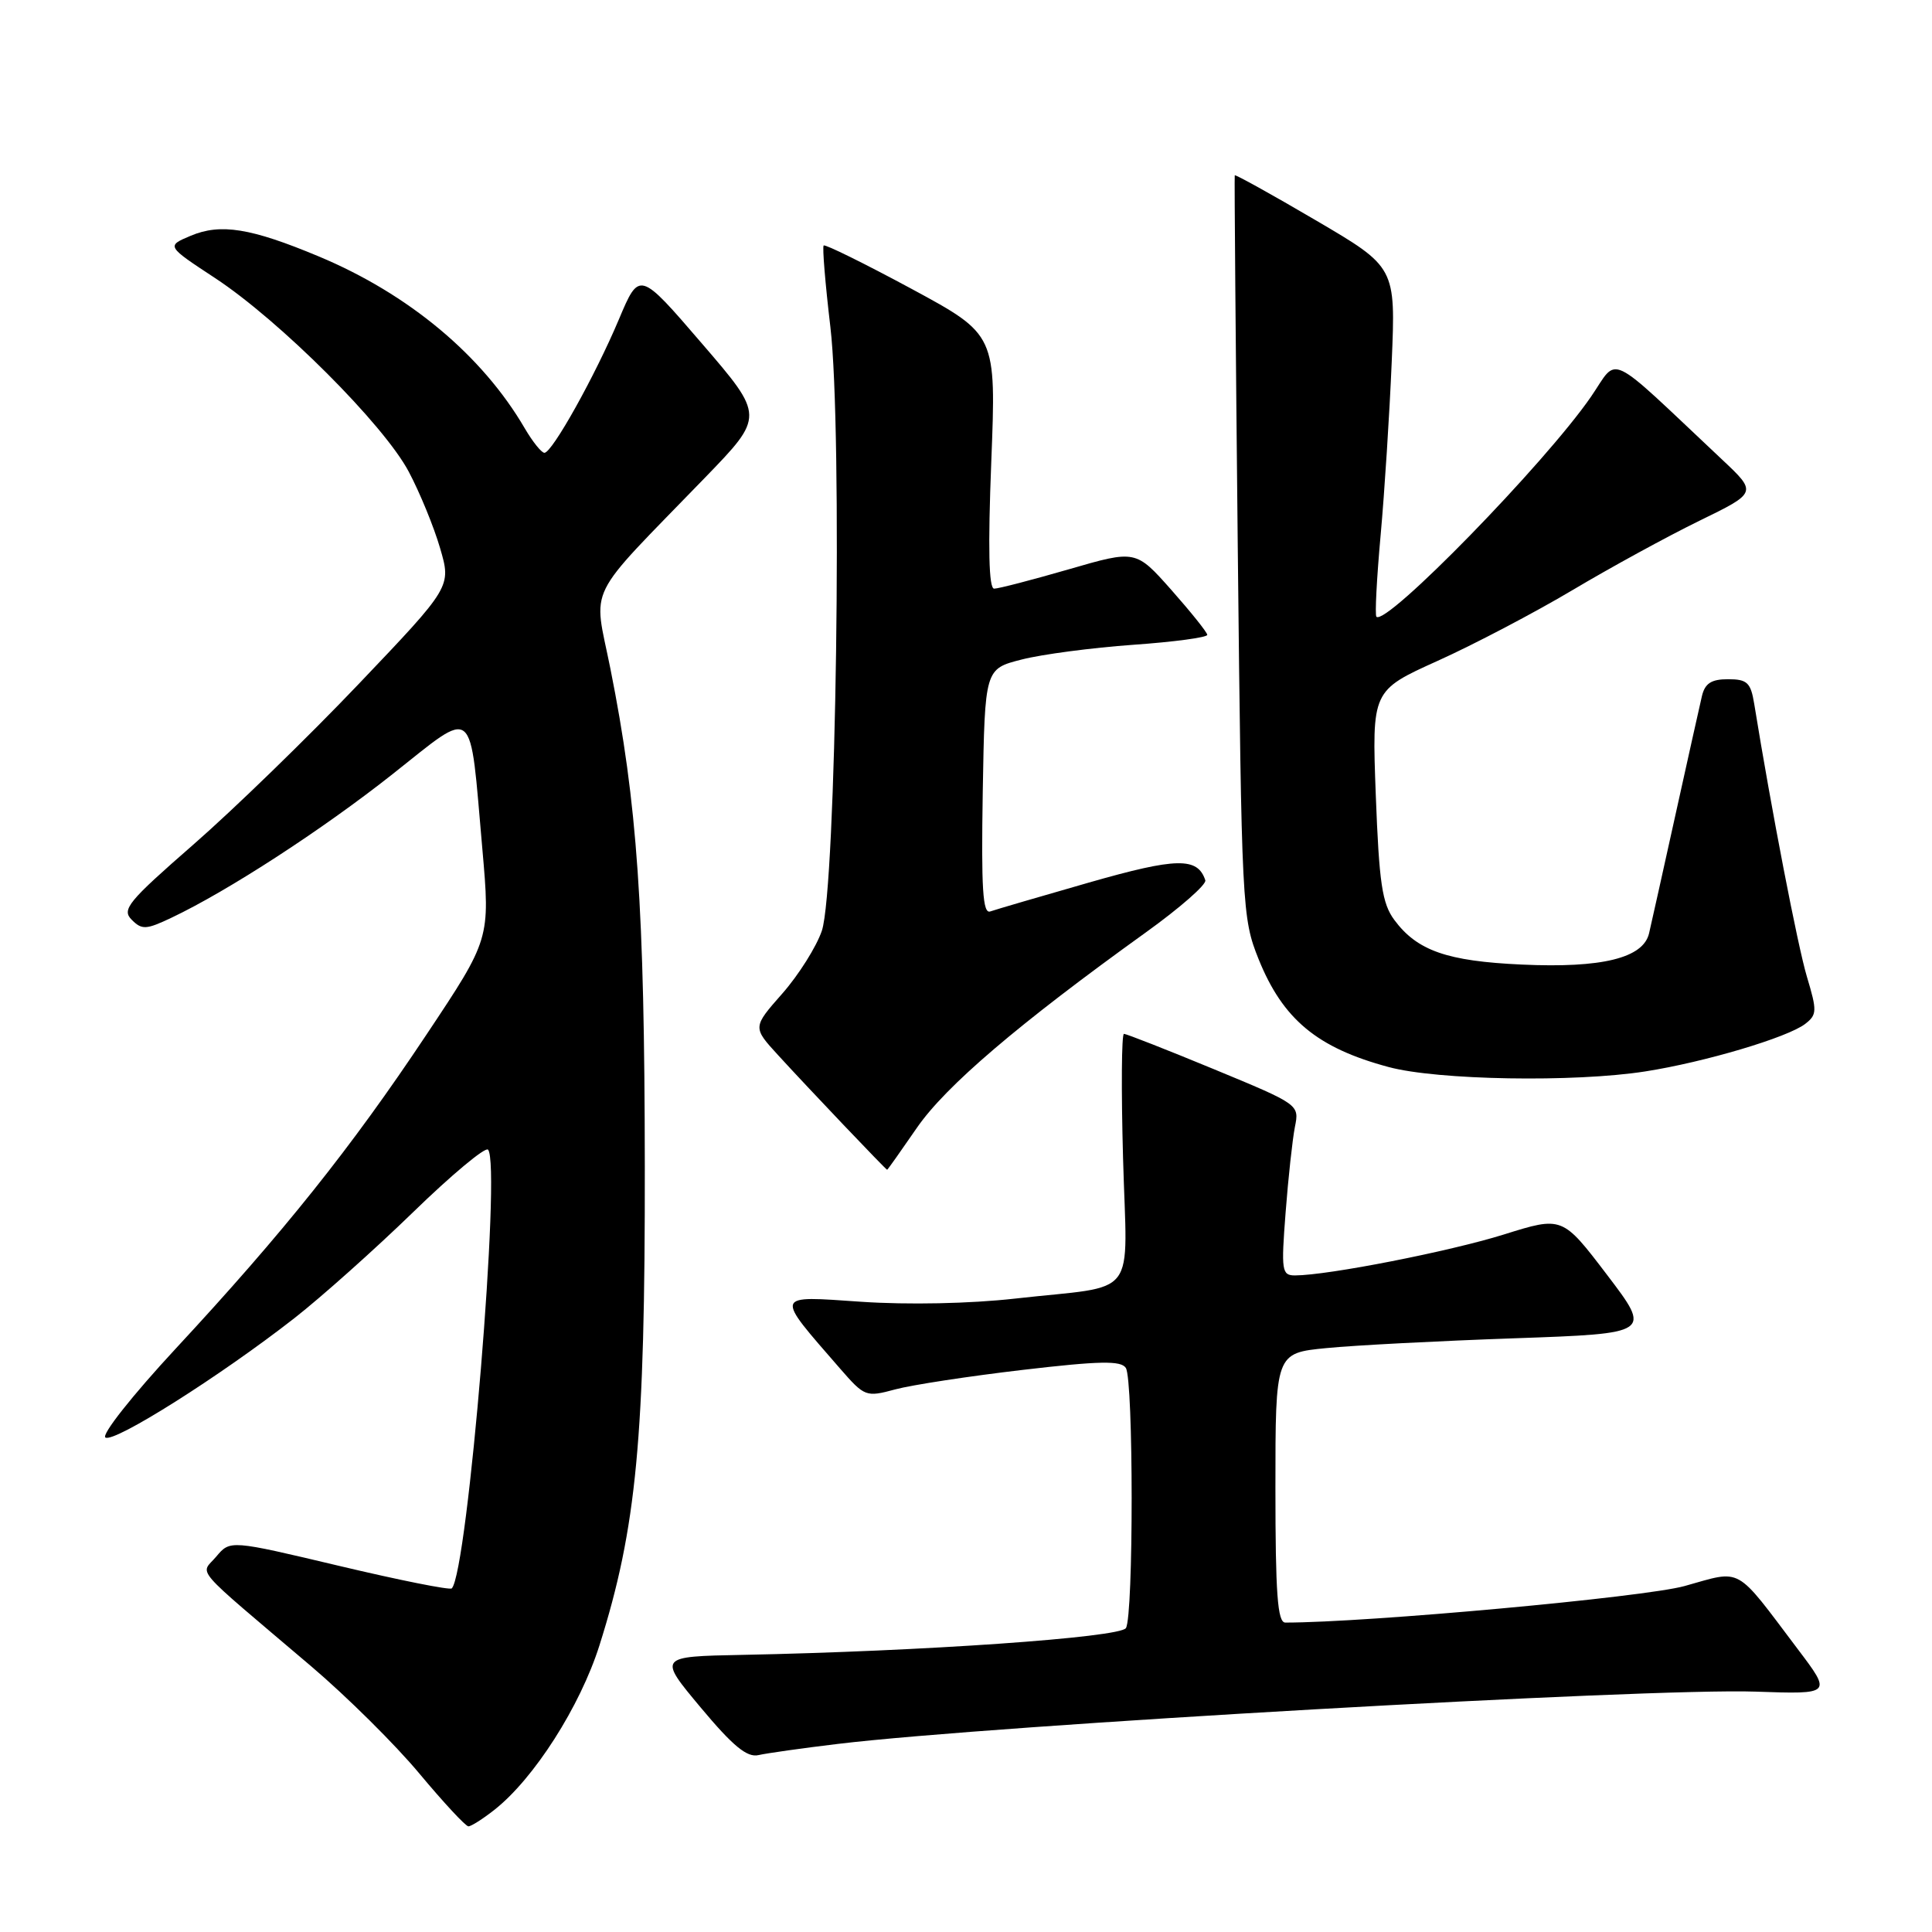 <?xml version="1.0" encoding="UTF-8" standalone="no"?>
<!DOCTYPE svg PUBLIC "-//W3C//DTD SVG 1.1//EN" "http://www.w3.org/Graphics/SVG/1.1/DTD/svg11.dtd" >
<svg xmlns="http://www.w3.org/2000/svg" xmlns:xlink="http://www.w3.org/1999/xlink" version="1.1" viewBox="0 0 256 256">
 <g >
 <path fill="currentColor"
d=" M 65.50 239.82 C 70.75 235.70 76.88 226.09 79.43 218.02 C 84.35 202.46 85.48 190.55 85.44 154.50 C 85.41 120.28 84.45 106.47 80.88 88.60 C 78.62 77.30 77.34 79.89 93.38 63.33 C 101.30 55.15 101.30 55.15 93.01 45.52 C 84.72 35.88 84.72 35.88 82.01 42.31 C 78.84 49.83 73.16 60.00 72.14 60.00 C 71.75 60.00 70.58 58.54 69.53 56.75 C 63.90 47.09 54.14 38.95 42.22 33.97 C 33.25 30.22 29.23 29.57 25.27 31.24 C 22.04 32.60 22.04 32.60 28.49 36.84 C 37.07 42.48 50.87 56.28 54.16 62.50 C 55.62 65.25 57.49 69.80 58.31 72.62 C 59.81 77.74 59.81 77.74 47.54 90.62 C 40.80 97.70 30.92 107.29 25.60 111.93 C 16.97 119.46 16.09 120.52 17.45 121.87 C 18.80 123.23 19.36 123.20 22.73 121.60 C 30.21 118.05 42.69 109.95 52.00 102.59 C 63.15 93.78 62.19 92.98 63.91 112.45 C 64.96 124.41 64.96 124.41 56.49 137.12 C 46.53 152.09 37.54 163.34 23.31 178.67 C 17.53 184.90 13.40 190.13 13.97 190.48 C 15.14 191.21 29.22 182.31 39.00 174.67 C 42.58 171.87 49.66 165.55 54.74 160.62 C 59.82 155.68 64.29 151.96 64.66 152.33 C 66.46 154.12 61.97 208.36 59.86 210.47 C 59.61 210.72 52.91 209.38 44.95 207.49 C 30.50 204.06 30.50 204.06 28.66 206.25 C 26.55 208.76 25.13 207.11 41.22 220.78 C 45.93 224.78 52.40 231.19 55.59 235.03 C 58.79 238.86 61.70 242.00 62.07 242.00 C 62.43 242.00 63.98 241.02 65.50 239.82 Z  M 111.00 231.08 C 131.54 228.60 218.41 223.65 232.62 224.15 C 242.74 224.50 242.74 224.50 238.20 218.50 C 229.79 207.36 230.95 208.00 223.21 210.16 C 217.88 211.64 181.19 215.00 170.31 215.00 C 169.28 215.00 169.00 211.17 169.00 197.14 C 169.00 179.29 169.00 179.29 175.75 178.63 C 179.46 178.26 190.68 177.68 200.68 177.33 C 218.85 176.69 218.85 176.69 212.94 168.92 C 207.02 161.15 207.02 161.15 199.26 163.58 C 192.05 165.83 175.96 168.99 171.60 169.00 C 169.84 169.00 169.75 168.41 170.35 160.66 C 170.70 156.07 171.26 150.97 171.58 149.33 C 172.18 146.36 172.15 146.35 160.84 141.67 C 154.60 139.09 149.24 136.99 148.93 136.99 C 148.61 137.00 148.56 144.40 148.81 153.45 C 149.33 172.52 151.11 170.20 134.50 172.07 C 128.56 172.74 120.28 172.91 114.11 172.49 C 102.47 171.70 102.60 171.31 111.31 181.34 C 114.57 185.08 114.74 185.15 118.63 184.10 C 120.82 183.51 128.41 182.35 135.50 181.52 C 145.73 180.32 148.55 180.27 149.18 181.26 C 150.20 182.87 150.21 214.12 149.19 215.73 C 148.39 216.98 122.25 218.81 98.35 219.28 C 87.20 219.50 87.20 219.50 92.85 226.26 C 97.12 231.37 98.99 232.91 100.50 232.56 C 101.60 232.31 106.33 231.64 111.00 231.08 Z  M 121.50 149.43 C 125.31 143.91 134.91 135.71 151.80 123.57 C 156.34 120.31 159.90 117.19 159.71 116.64 C 158.69 113.56 155.94 113.61 144.30 116.94 C 137.81 118.80 131.93 120.52 131.22 120.77 C 130.22 121.14 130.01 117.81 130.22 104.93 C 130.50 88.63 130.50 88.63 135.38 87.39 C 138.06 86.70 144.70 85.83 150.13 85.44 C 155.56 85.06 159.99 84.46 159.97 84.12 C 159.95 83.78 157.81 81.11 155.22 78.18 C 150.50 72.86 150.50 72.86 141.64 75.43 C 136.76 76.84 132.31 78.00 131.73 78.00 C 131.02 78.00 130.90 72.62 131.35 61.17 C 132.01 44.34 132.01 44.34 120.76 38.26 C 114.56 34.92 109.34 32.34 109.14 32.53 C 108.95 32.72 109.35 37.58 110.03 43.33 C 111.65 57.05 110.80 117.65 108.90 123.33 C 108.19 125.43 105.84 129.17 103.67 131.64 C 99.72 136.12 99.72 136.12 103.10 139.81 C 107.11 144.20 117.39 155.00 117.55 155.00 C 117.62 155.00 119.39 152.49 121.50 149.43 Z  M 218.00 141.97 C 225.88 140.74 236.87 137.47 239.20 135.67 C 240.77 134.46 240.78 133.93 239.43 129.44 C 238.21 125.38 234.71 107.27 232.44 93.25 C 231.98 90.44 231.51 90.00 228.97 90.00 C 226.75 90.00 225.91 90.55 225.51 92.25 C 225.22 93.49 223.64 100.58 222.00 108.00 C 220.36 115.42 218.79 122.48 218.51 123.67 C 217.74 126.95 212.27 128.30 201.64 127.81 C 191.73 127.36 187.77 125.97 184.75 121.89 C 183.14 119.71 182.74 117.02 182.30 105.39 C 181.78 91.50 181.78 91.50 190.51 87.56 C 195.30 85.40 203.34 81.18 208.37 78.19 C 213.39 75.20 220.95 71.07 225.17 69.01 C 232.84 65.27 232.84 65.27 228.17 60.88 C 212.58 46.22 214.54 47.16 210.82 52.56 C 204.75 61.38 183.66 83.00 182.38 81.72 C 182.17 81.51 182.42 76.65 182.94 70.92 C 183.46 65.19 184.12 54.85 184.41 47.95 C 184.94 35.40 184.94 35.40 174.33 29.18 C 168.49 25.75 163.66 23.08 163.61 23.23 C 163.55 23.38 163.73 45.55 164.01 72.50 C 164.52 120.36 164.58 121.63 166.77 127.09 C 169.99 135.07 174.53 138.85 184.01 141.39 C 190.47 143.13 208.60 143.44 218.00 141.97 Z "/>
</g>
</svg>